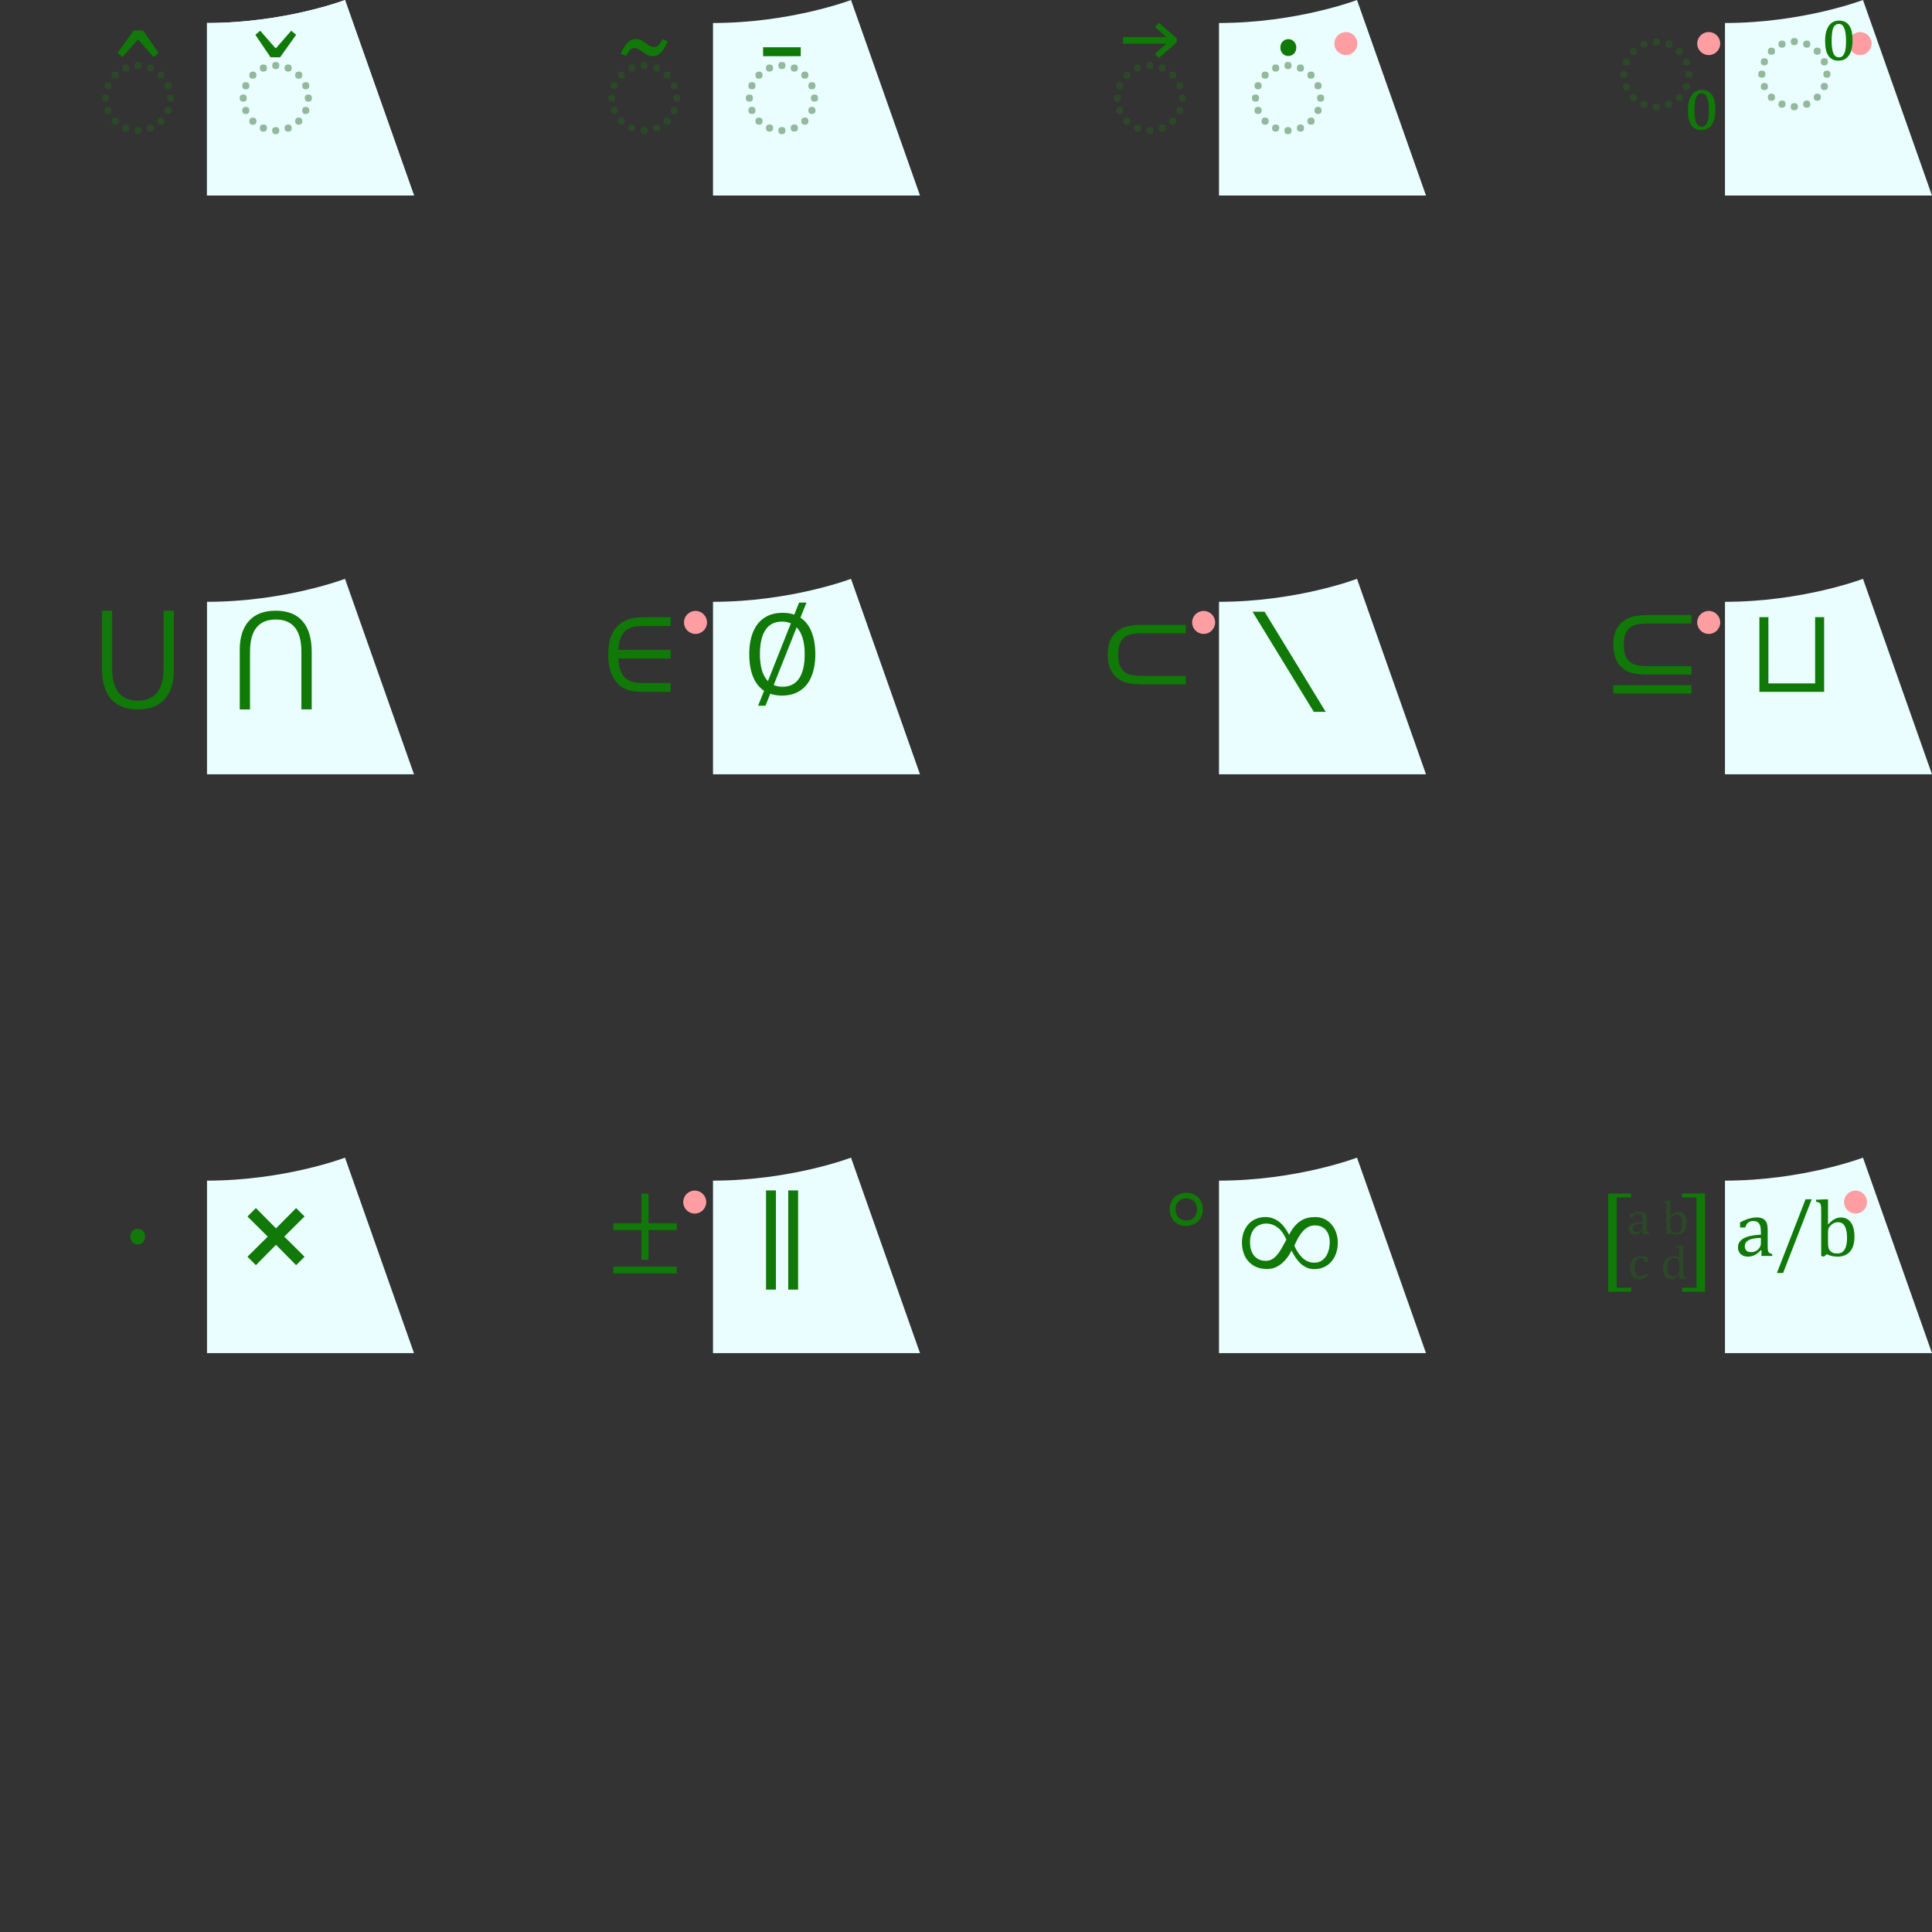 <?xml version="1.0" encoding="UTF-8" standalone="no"?>
<!-- Created with Inkscape (http://www.inkscape.org/) -->

<svg
   width="84mm"
   height="84mm"
   viewBox="0 0 84 84"
   version="1.1"
   id="svg3912"
   inkscape:version="1.2.1 (9c6d41e410, 2022-07-14)"
   sodipodi:docname="OEM_R2_front_face_text_as_paths.svg"
   xmlns:inkscape="http://www.inkscape.org/namespaces/inkscape"
   xmlns:sodipodi="http://sodipodi.sourceforge.net/DTD/sodipodi-0.dtd"
   xmlns:xlink="http://www.w3.org/1999/xlink"
   xmlns="http://www.w3.org/2000/svg"
   xmlns:svg="http://www.w3.org/2000/svg">
  <rect x="0" y="0" width="84" height="84" fill="#333333" stroke="none"/>
  <sodipodi:namedview
     id="namedview3914"
     pagecolor="#ffffff"
     bordercolor="#000000"
     borderopacity="0.25"
     inkscape:showpageshadow="2"
     inkscape:pageopacity="0.0"
     inkscape:pagecheckerboard="0"
     inkscape:deskcolor="#d1d1d1"
     inkscape:document-units="mm"
     showgrid="false"
     inkscape:zoom="2.8284271"
     inkscape:cx="125.51145"
     inkscape:cy="154.67961"
     inkscape:window-width="1923"
     inkscape:window-height="1230"
     inkscape:window-x="47"
     inkscape:window-y="35"
     inkscape:window-maximized="0"
     inkscape:current-layer="layer3"
     showguides="true" />
  <defs
     id="defs3909" />
  <g
     inkscape:label="Keycaps outline"
     inkscape:groupmode="layer"
     id="layer1"
     style="display:none"
     sodipodi:insensitive="true">
    <g
       id="g9334"
       inkscape:tile-cx="9.0003768"
       inkscape:tile-cy="4.25"
       inkscape:tile-w="18"
       inkscape:tile-h="8.5"
       inkscape:tile-x0="0.00037660493"
       inkscape:tile-y0="0">
      <path
         style="fill:none;fill-opacity:1;stroke:#000000;stroke-width:0.1;stroke-linejoin:round;stroke-miterlimit:4;stroke-dasharray:none;stroke-opacity:1"
         d="M 3,0 3.7660493e-4,8.5 H 18 l -3,-8.5 c 0,0 -2.689,1 -6,1 -3.311,0 -6,-1 -6,-1 z"
         id="path5959"
         sodipodi:nodetypes="cccczc"
         inkscape:tile-cx="9.0706699"
         inkscape:tile-cy="4.314586"
         inkscape:tile-w="18.14134"
         inkscape:tile-h="8.614586"
         inkscape:tile-x0="-2.9862664e-09"
         inkscape:tile-y0="3.5889356e-09"
         inkscape:label="path5959" />
      <path
         style="fill:#53975f;fill-opacity:1;stroke:#939393;stroke-width:0.1;stroke-linejoin:round;stroke-miterlimit:4;stroke-dasharray:0.1, 0.1;stroke-dashoffset:0;stroke-opacity:1"
         d="M 0.628,6.747 H 17.363"
         id="path9322" />
      <path
         style="fill:#53975f;fill-opacity:1;stroke:#939393;stroke-width:0.1;stroke-linejoin:round;stroke-miterlimit:4;stroke-dasharray:0.1, 0.1;stroke-dashoffset:0;stroke-opacity:1"
         d="M 6,0.761 V 6.764"
         id="path9324"
         sodipodi:nodetypes="cc" />
      <path
         style="fill:#53975f;fill-opacity:1;stroke:#939393;stroke-width:0.1;stroke-linejoin:round;stroke-miterlimit:4;stroke-dasharray:0.1, 0.1;stroke-dashoffset:0;stroke-opacity:1"
         d="M 12,0.736 V 6.73"
         id="path9326"
         sodipodi:nodetypes="cc" />
    </g>
    <use
       x="0"
       y="0"
       inkscape:tiled-clone-of="#g9334"
       xlink:href="#g9334"
       id="use9418" />
    <use
       x="0"
       y="0"
       inkscape:tiled-clone-of="#g9334"
       xlink:href="#g9334"
       transform="translate(0,25.166)"
       id="use9420" />
    <use
       x="0"
       y="0"
       inkscape:tiled-clone-of="#g9334"
       xlink:href="#g9334"
       transform="translate(0,50.332)"
       id="use9422" />
    <use
       x="0"
       y="0"
       inkscape:tiled-clone-of="#g9334"
       xlink:href="#g9334"
       transform="translate(0,75.498)"
       id="use9424" />
    <use
       x="0"
       y="0"
       inkscape:tiled-clone-of="#g9334"
       xlink:href="#g9334"
       transform="translate(22)"
       id="use9426" />
    <use
       x="0"
       y="0"
       inkscape:tiled-clone-of="#g9334"
       xlink:href="#g9334"
       transform="translate(22,25.166)"
       id="use9428" />
    <use
       x="0"
       y="0"
       inkscape:tiled-clone-of="#g9334"
       xlink:href="#g9334"
       transform="translate(22,50.332)"
       id="use9430" />
    <use
       x="0"
       y="0"
       inkscape:tiled-clone-of="#g9334"
       xlink:href="#g9334"
       transform="translate(22,75.498)"
       id="use9432" />
    <use
       x="0"
       y="0"
       inkscape:tiled-clone-of="#g9334"
       xlink:href="#g9334"
       transform="translate(44)"
       id="use9434" />
    <use
       x="0"
       y="0"
       inkscape:tiled-clone-of="#g9334"
       xlink:href="#g9334"
       transform="translate(44,25.166)"
       id="use9436" />
    <use
       x="0"
       y="0"
       inkscape:tiled-clone-of="#g9334"
       xlink:href="#g9334"
       transform="translate(44,50.332)"
       id="use9438" />
    <use
       x="0"
       y="0"
       inkscape:tiled-clone-of="#g9334"
       xlink:href="#g9334"
       transform="translate(44,75.498)"
       id="use9440" />
    <use
       x="0"
       y="0"
       inkscape:tiled-clone-of="#g9334"
       xlink:href="#g9334"
       transform="translate(66)"
       id="use9442" />
    <use
       x="0"
       y="0"
       inkscape:tiled-clone-of="#g9334"
       xlink:href="#g9334"
       transform="translate(66,25.166)"
       id="use9444" />
    <use
       x="0"
       y="0"
       inkscape:tiled-clone-of="#g9334"
       xlink:href="#g9334"
       transform="translate(66,50.332)"
       id="use9446" />
    <use
       x="0"
       y="0"
       inkscape:tiled-clone-of="#g9334"
       xlink:href="#g9334"
       transform="translate(66,75.498)"
       id="use9448" />
  </g>
  <g
     inkscape:groupmode="layer"
     id="layer4"
     inkscape:label="Undercolor"
     sodipodi:insensitive="true"
     style="display:inline">
    <path
       style="display:inline;fill:#eafeff;fill-opacity:1;stroke:none;stroke-width:0.1;stroke-linejoin:round;stroke-miterlimit:4;stroke-dasharray:none;stroke-opacity:1"
       d="M 9,8.5 18,8.5 l -3,-8.5 C 15,0 12.391,0.998 9,1 9,1.551 9,7.722 9,8.5 Z"
       id="path5959-5"
       sodipodi:nodetypes="ccccc"
       inkscape:tile-cx="9.0706699"
       inkscape:tile-cy="4.314586"
       inkscape:tile-w="18.14134"
       inkscape:tile-h="8.614586"
       inkscape:tile-x0="-2.9862664e-09"
       inkscape:tile-y0="3.5889356e-09"
       inkscape:label="path5959" />
    <use
       x="0"
       y="0"
       inkscape:tiled-clone-of="#path5959-5"
       xlink:href="#path5959-5"
       id="use14357" />
    <use
       x="0"
       y="0"
       inkscape:tiled-clone-of="#path5959-5"
       xlink:href="#path5959-5"
       transform="translate(0,25.166)"
       id="use14359" />
    <use
       x="0"
       y="0"
       inkscape:tiled-clone-of="#path5959-5"
       xlink:href="#path5959-5"
       transform="translate(0,50.332)"
       id="use14361" />
    <use
       x="0"
       y="0"
       inkscape:tiled-clone-of="#path5959-5"
       xlink:href="#path5959-5"
       transform="translate(22)"
       id="use14363" />
    <use
       x="0"
       y="0"
       inkscape:tiled-clone-of="#path5959-5"
       xlink:href="#path5959-5"
       transform="translate(22,25.166)"
       id="use14365" />
    <use
       x="0"
       y="0"
       inkscape:tiled-clone-of="#path5959-5"
       xlink:href="#path5959-5"
       transform="translate(22,50.332)"
       id="use14367" />
    <use
       x="0"
       y="0"
       inkscape:tiled-clone-of="#path5959-5"
       xlink:href="#path5959-5"
       transform="translate(44)"
       id="use14369" />
    <use
       x="0"
       y="0"
       inkscape:tiled-clone-of="#path5959-5"
       xlink:href="#path5959-5"
       transform="translate(44,25.166)"
       id="use14371" />
    <use
       x="0"
       y="0"
       inkscape:tiled-clone-of="#path5959-5"
       xlink:href="#path5959-5"
       transform="translate(44,50.332)"
       id="use14373" />
    <use
       x="0"
       y="0"
       inkscape:tiled-clone-of="#path5959-5"
       xlink:href="#path5959-5"
       transform="translate(65.999)"
       id="use14375" />
    <use
       x="0"
       y="0"
       inkscape:tiled-clone-of="#path5959-5"
       xlink:href="#path5959-5"
       transform="translate(65.999,25.166)"
       id="use14377" />
    <use
       x="0"
       y="0"
       inkscape:tiled-clone-of="#path5959-5"
       xlink:href="#path5959-5"
       transform="translate(65.999,50.332)"
       id="use14379" />
  </g>
  <g
     inkscape:groupmode="layer"
     id="layer5"
     inkscape:label="Multitap indicators">
    <circle
       style="display:inline;fill:#ff9ea2;fill-opacity:1;stroke:none;stroke-width:0.058;stroke-dasharray:none;stroke-opacity:1"
       id="use23567"
       cy="1.894"
       cx="58.516"
       r="0.5" />
    <use
       x="0"
       y="0"
       xlink:href="#use23567"
       id="use15922"
       transform="translate(15.776)" />
    <use
       x="0"
       y="0"
       xlink:href="#use23567"
       id="use15945"
       transform="translate(22.357)" />
    <use
       x="0"
       y="0"
       xlink:href="#use23567"
       id="use16089"
       transform="translate(-28.277,25.168)" />
    <use
       x="0"
       y="0"
       xlink:href="#use16089"
       id="use16100"
       transform="translate(22.093)" />
    <use
       x="0"
       y="0"
       xlink:href="#use23567"
       id="use16102"
       transform="translate(15.776,25.168)" />
    <use
       x="0"
       y="0"
       xlink:href="#use23567"
       id="use16394"
       transform="translate(-28.31,50.37)" />
    <use
       x="0"
       y="0"
       xlink:href="#use23567"
       id="use16396"
       transform="translate(22.159,50.37)" />
  </g>
  <g
     inkscape:groupmode="layer"
     id="layer3"
     inkscape:label="Symbols">
    <g
       aria-label="⋃ "
       id="text9062"
       style="font-size:5.644px;font-family:'Cambria Math';-inkscape-font-specification:'Cambria Math, Normal';fill:#107907;stroke-width:0.1;stroke-linejoin:round">
      <path
         d="m 7.112,26.553 h 0.446 v 2.599 q 0,0.805 -0.4,1.249 -0.4,0.444 -1.166,0.444 -0.766,0 -1.166,-0.452 Q 4.43,29.937 4.43,29.036 V 26.553 H 4.877 v 2.494 q 0,0.722 0.281,1.069 0.284,0.345 0.835,0.345 0.551,0 0.835,-0.345 0.284,-0.347 0.284,-1.069 z"
         id="path531" />
    </g>
    <g
       aria-label="⋂ "
       id="text9068"
       style="font-size:5.644px;font-family:'Cambria Math';-inkscape-font-specification:'Cambria Math, Normal';fill:#107907;stroke-width:0.1;stroke-linejoin:round">
      <path
         d="M 10.87,30.844 H 10.424 v -2.599 q 0,-0.805 0.4,-1.249 0.4,-0.444 1.166,-0.444 0.766,0 1.163,0.455 0.4,0.452 0.4,1.353 v 2.483 H 13.105 v -2.494 q 0,-0.722 -0.284,-1.067 -0.281,-0.347 -0.832,-0.347 -0.551,0 -0.835,0.347 -0.284,0.345 -0.284,1.067 z"
         id="path534" />
    </g>
    <g
       aria-label="∈ "
       id="text9074"
       style="font-size:5.644px;font-family:'Cambria Math';-inkscape-font-specification:'Cambria Math, Normal';fill:#107907;stroke-width:0.1;stroke-linejoin:round">
      <path
         d="M 29.16,28.251 V 28.634 h -2.277 q 0.014,0.256 0.074,0.455 0.061,0.198 0.182,0.339 0.124,0.138 0.317,0.204 0.196,0.066 0.537,0.066 h 1.166 v 0.383 h -1.177 q -0.27,0 -0.469,-0.033 -0.198,-0.033 -0.358,-0.107 -0.16,-0.074 -0.303,-0.223 -0.141,-0.152 -0.229,-0.333 -0.088,-0.182 -0.132,-0.411 -0.044,-0.229 -0.044,-0.496 0,-0.435 0.085,-0.719 0.085,-0.287 0.287,-0.507 0.201,-0.223 0.482,-0.32 0.281,-0.096 0.728,-0.096 h 1.13 v 0.383 h -1.133 q -0.273,0 -0.444,0.03 -0.168,0.03 -0.281,0.099 -0.113,0.066 -0.207,0.19 -0.091,0.124 -0.143,0.306 -0.052,0.179 -0.066,0.408 z"
         id="path537" />
    </g>
    <g
       aria-label="∅ "
       id="text9080"
       style="font-size:5.644px;font-family:'Cambria Math';-inkscape-font-specification:'Cambria Math, Normal';fill:#107907;stroke-width:0.1;stroke-linejoin:round">
      <path
         d="m 35.064,26.199 -0.262,0.656 q 0.317,0.207 0.482,0.615 0.165,0.408 0.165,0.973 0,0.551 -0.165,0.959 -0.163,0.405 -0.491,0.623 -0.325,0.218 -0.794,0.218 -0.281,0 -0.51,-0.08 l -0.207,0.521 h -0.32 l 0.259,-0.65 q -0.314,-0.207 -0.48,-0.612 -0.165,-0.405 -0.165,-0.978 0,-0.551 0.163,-0.956 0.165,-0.408 0.491,-0.626 0.328,-0.218 0.797,-0.218 0.284,0 0.507,0.08 l 0.209,-0.524 z m -1.676,3.415 0.998,-2.514 q -0.179,-0.074 -0.386,-0.074 -0.474,0 -0.717,0.358 -0.243,0.358 -0.243,1.058 0,0.813 0.347,1.171 z m 1.249,-2.34 -0.998,2.511 q 0.171,0.074 0.386,0.074 0.474,0 0.717,-0.358 0.245,-0.361 0.245,-1.058 0,-0.808 -0.35,-1.169 z"
         id="path540" />
    </g>
    <g
       aria-label="⊂ "
       id="text9086"
       style="font-size:5.644px;font-family:'Cambria Math';-inkscape-font-specification:'Cambria Math, Normal';fill:#107907;stroke-width:0.1;stroke-linejoin:round">
      <path
         d="m 51.557,29.386 v 0.367 h -1.907 q -0.292,0 -0.496,-0.03 -0.204,-0.033 -0.35,-0.096 -0.146,-0.066 -0.278,-0.187 -0.13,-0.121 -0.209,-0.265 -0.077,-0.143 -0.116,-0.32 -0.039,-0.176 -0.039,-0.38 0,-0.496 0.176,-0.763 0.176,-0.27 0.471,-0.408 0.298,-0.138 0.879,-0.138 h 1.869 v 0.367 h -1.849 q -0.317,0 -0.496,0.039 -0.179,0.036 -0.306,0.124 -0.124,0.085 -0.207,0.267 -0.083,0.179 -0.083,0.482 0,0.262 0.055,0.438 0.055,0.174 0.176,0.292 0.121,0.116 0.309,0.165 0.19,0.047 0.518,0.047 z"
         id="path543" />
    </g>
    <g
       aria-label="∖ "
       transform="scale(1.179,0.849)"
       id="text9092"
       style="font-size:5.644px;font-family:'Cambria Math';-inkscape-font-specification:'Cambria Math, Normal';fill:#107907;stroke-width:0.085;stroke-linejoin:round">
      <path
         d="m 48.45,36.455 -2.26,-5.129 h 0.444 l 2.254,5.129 z"
         id="path546" />
    </g>
    <g
       aria-label="⊆ "
       id="text9098"
       style="font-size:5.644px;font-family:'Cambria Math';-inkscape-font-specification:'Cambria Math, Normal';fill:#107907;stroke-width:0.1;stroke-linejoin:round">
      <path
         d="m 73.54,28.961 v 0.367 h -1.907 q -0.292,0 -0.496,-0.03 -0.204,-0.033 -0.35,-0.096 -0.146,-0.066 -0.278,-0.187 -0.13,-0.121 -0.209,-0.265 -0.077,-0.143 -0.116,-0.32 -0.039,-0.176 -0.039,-0.38 0,-0.496 0.176,-0.763 0.176,-0.27 0.471,-0.408 0.298,-0.138 0.879,-0.138 h 1.869 v 0.367 h -1.849 q -0.317,0 -0.496,0.039 -0.179,0.036 -0.306,0.124 -0.124,0.085 -0.207,0.267 -0.083,0.179 -0.083,0.482 0,0.262 0.055,0.438 0.055,0.174 0.176,0.292 0.121,0.116 0.309,0.165 0.19,0.047 0.518,0.047 z m -3.395,1.193 v -0.367 h 3.395 v 0.367 z"
         id="path549" />
    </g>
    <g
       aria-label="⊔ "
       id="text9104"
       style="font-size:5.644px;font-family:'Cambria Math';-inkscape-font-specification:'Cambria Math, Normal';fill:#107907;stroke-width:0.1;stroke-linejoin:round">
      <path
         d="m 76.888,29.714 h 2.031 v -2.88 h 0.391 v 3.247 h -2.814 v -3.247 h 0.391 z"
         id="path552" />
    </g>
    <g
       aria-label="⋅ "
       id="text9110"
       style="font-size:5.644px;font-family:'Cambria Math';-inkscape-font-specification:'Cambria Math, Normal';fill:#107907;stroke-width:0.1;stroke-linejoin:round">
      <path
         d="m 5.988,53.43 q 0.141,0 0.229,0.094 0.091,0.094 0.091,0.243 0,0.149 -0.091,0.243 -0.088,0.094 -0.229,0.094 -0.141,0 -0.232,-0.094 -0.088,-0.094 -0.088,-0.243 0,-0.149 0.088,-0.243 0.091,-0.094 0.232,-0.094 z"
         id="path555" />
    </g>
    <g
       aria-label="⨯ "
       id="text9116"
       style="font-size:5.644px;font-family:'Cambria Math';-inkscape-font-specification:'Cambria Math, Normal';fill:#107907;stroke-width:0.1;stroke-linejoin:round">
      <path
         d="m 12.359,53.766 0.882,0.874 -0.367,0.367 -0.874,-0.885 -0.874,0.885 -0.367,-0.367 0.882,-0.874 -0.882,-0.874 0.367,-0.367 0.874,0.882 0.874,-0.882 0.367,0.364 z"
         id="path558" />
    </g>
    <g
       aria-label="± "
       id="text9122"
       style="font-size:4.586px;font-family:'Cambria Math';-inkscape-font-specification:'Cambria Math, Normal';fill:#107907;stroke-width:0.1;stroke-linejoin:round">
      <path
         d="m 26.666,55.367 v -0.298 h 2.759 v 0.298 z m 1.532,-1.885 v 1.29 h -0.311 v -1.29 h -1.22 v -0.298 h 1.22 V 51.894 h 0.311 v 1.29 h 1.225 v 0.298 z"
         id="path561" />
    </g>
    <g
       aria-label="∥ "
       id="text9128"
       style="font-size:5.644px;font-family:'Cambria Math';-inkscape-font-specification:'Cambria Math, Normal';fill:#107907;stroke-width:0.1;stroke-linejoin:round">
      <path
         d="m 33.736,56.07 h -0.43 v -4.313 h 0.43 z m 0.965,0 h -0.43 v -4.313 h 0.43 z"
         id="path564" />
    </g>
    <g
       aria-label="° "
       id="text9134"
       style="font-size:4.939px;font-family:'Cambria Math';-inkscape-font-specification:'Cambria Math, Normal';fill:#107907;stroke-width:0.1;stroke-linejoin:round">
      <path
         d="m 51.561,53.303 q -0.21,0 -0.371,-0.094 -0.159,-0.094 -0.246,-0.258 -0.087,-0.166 -0.087,-0.374 0,-0.205 0.092,-0.369 0.094,-0.166 0.26,-0.256 0.166,-0.092 0.376,-0.092 0.207,0 0.369,0.092 0.164,0.092 0.253,0.256 0.092,0.164 0.092,0.371 0,0.205 -0.096,0.371 -0.094,0.164 -0.263,0.258 -0.169,0.094 -0.379,0.094 z m 0.014,-1.203 q -0.135,0 -0.241,0.063 -0.106,0.06 -0.164,0.169 -0.058,0.109 -0.058,0.248 0,0.14 0.055,0.251 0.058,0.109 0.164,0.171 0.109,0.06 0.244,0.06 0.137,0 0.244,-0.06 0.109,-0.063 0.166,-0.171 0.058,-0.111 0.058,-0.251 0,-0.14 -0.058,-0.248 -0.058,-0.109 -0.166,-0.169 -0.106,-0.063 -0.244,-0.063 z"
         id="path567" />
    </g>
    <g
       aria-label="∞ "
       id="text9140"
       style="font-size:5.644px;font-family:'Cambria Math';-inkscape-font-specification:'Cambria Math, Normal';fill:#107907;stroke-width:0.1;stroke-linejoin:round">
      <path
         d="m 56.153,54.372 q -0.11,0.22 -0.237,0.372 -0.127,0.152 -0.265,0.248 -0.135,0.096 -0.278,0.141 -0.143,0.041 -0.287,0.041 -0.278,0 -0.482,-0.094 -0.204,-0.096 -0.339,-0.254 -0.135,-0.16 -0.201,-0.367 -0.066,-0.207 -0.066,-0.43 0,-0.24 0.072,-0.444 0.072,-0.204 0.204,-0.353 0.132,-0.149 0.32,-0.232 0.19,-0.085 0.427,-0.085 0.176,0 0.325,0.058 0.152,0.055 0.278,0.157 0.127,0.102 0.232,0.245 0.105,0.141 0.193,0.311 0.116,-0.232 0.248,-0.38 0.132,-0.152 0.276,-0.237 0.143,-0.088 0.295,-0.121 0.154,-0.033 0.311,-0.033 0.226,0 0.408,0.088 0.185,0.088 0.311,0.243 0.13,0.152 0.198,0.356 0.069,0.201 0.069,0.427 0,0.245 -0.072,0.455 -0.072,0.209 -0.204,0.364 -0.132,0.154 -0.322,0.243 -0.19,0.088 -0.427,0.088 -0.176,0 -0.322,-0.063 -0.143,-0.066 -0.265,-0.174 -0.119,-0.11 -0.218,-0.256 -0.099,-0.149 -0.182,-0.314 z m 0.124,-0.209 q 0.063,0.141 0.146,0.273 0.083,0.132 0.187,0.237 0.107,0.102 0.24,0.165 0.132,0.061 0.295,0.061 0.157,0 0.281,-0.066 0.124,-0.069 0.209,-0.187 0.088,-0.121 0.132,-0.284 0.047,-0.163 0.047,-0.356 0,-0.152 -0.039,-0.284 -0.039,-0.135 -0.119,-0.232 -0.08,-0.099 -0.204,-0.154 -0.121,-0.058 -0.289,-0.058 -0.149,0 -0.276,0.066 -0.127,0.066 -0.237,0.185 -0.107,0.116 -0.201,0.278 -0.091,0.163 -0.174,0.356 z m -0.347,-0.265 q -0.163,-0.372 -0.389,-0.535 -0.223,-0.165 -0.488,-0.165 -0.138,0 -0.267,0.05 -0.127,0.047 -0.226,0.146 -0.096,0.099 -0.154,0.254 -0.058,0.152 -0.058,0.358 0,0.174 0.041,0.322 0.044,0.149 0.13,0.259 0.088,0.107 0.215,0.171 0.13,0.061 0.303,0.061 0.143,0 0.256,-0.061 0.116,-0.063 0.218,-0.179 0.105,-0.119 0.204,-0.289 0.099,-0.171 0.215,-0.391 z"
         id="path570" />
    </g>
    <g
       aria-label="[  ] "
       id="text9146"
       style="font-size:4.586px;font-family:'Cambria Math';-inkscape-font-specification:'Cambria Math, Normal';fill:#107907;stroke-width:0.1;stroke-linejoin:round">
      <path
         d="m 70.92,56.162 h -0.999 v -4.27 h 0.999 v 0.172 h -0.627 v 3.926 h 0.627 z"
         id="path573" />
      <path
         d="m 73.133,55.99 h 0.627 v -3.926 h -0.627 v -0.172 h 0.999 v 4.27 h -0.999 z"
         id="path575" />
    </g>
    <g
       aria-label="a/b "
       id="text9152"
       style="font-size:3.528px;font-family:'Cambria Math';-inkscape-font-specification:'Cambria Math, Normal';fill:#107907;stroke-width:0.1;stroke-linejoin:round">
      <path
         d="m 76.589,54.362 -0.026,-0.007 q -0.15,0.153 -0.282,0.217 -0.131,0.064 -0.279,0.064 -0.131,0 -0.231,-0.05 -0.1,-0.052 -0.153,-0.143 -0.053,-0.093 -0.053,-0.214 0,-0.251 0.248,-0.388 0.25,-0.138 0.748,-0.16 v -0.112 q 0,-0.179 -0.034,-0.282 -0.034,-0.103 -0.109,-0.152 -0.074,-0.048 -0.198,-0.048 -0.134,0 -0.217,0.071 -0.081,0.071 -0.122,0.212 h -0.226 v -0.224 q 0.165,-0.086 0.276,-0.126 0.11,-0.041 0.22,-0.064 0.11,-0.024 0.224,-0.024 0.171,0 0.274,0.055 0.103,0.053 0.155,0.165 0.052,0.112 0.052,0.338 v 0.599 q 0,0.127 0.002,0.181 0.002,0.052 0.01,0.096 0.009,0.045 0.026,0.072 0.017,0.026 0.05,0.045 0.034,0.019 0.11,0.04 v 0.084 h -0.472 z m -0.029,-0.539 q -0.35,0.003 -0.524,0.093 -0.174,0.09 -0.174,0.27 0,0.098 0.04,0.155 0.04,0.057 0.1,0.079 0.06,0.021 0.143,0.021 0.117,0 0.212,-0.057 0.096,-0.057 0.15,-0.145 0.053,-0.088 0.053,-0.174 z"
         id="path578" />
      <path
         d="m 78.77,52.143 -1.244,3.206 h -0.27 l 1.247,-3.206 z"
         id="path580" />
      <path
         d="m 79.479,53.232 0.007,0.002 q 0.121,-0.126 0.2,-0.183 0.081,-0.057 0.165,-0.086 0.086,-0.031 0.188,-0.031 0.184,0 0.315,0.095 0.133,0.093 0.203,0.281 0.072,0.188 0.072,0.46 0,0.281 -0.086,0.475 -0.084,0.193 -0.251,0.293 -0.165,0.098 -0.393,0.098 -0.127,0 -0.241,-0.024 -0.112,-0.022 -0.236,-0.081 L 79.302,54.636 79.183,54.608 v -1.872 q 0,-0.165 -0.003,-0.231 -0.002,-0.065 -0.014,-0.11 -0.01,-0.047 -0.031,-0.072 -0.019,-0.026 -0.053,-0.041 -0.033,-0.015 -0.121,-0.031 v -0.09 l 0.417,-0.017 h 0.102 z m 0,0.756 q 0,0.133 0.012,0.212 0.012,0.078 0.04,0.129 0.029,0.052 0.083,0.095 0.055,0.043 0.122,0.06 0.067,0.015 0.15,0.015 0.207,0 0.314,-0.169 0.107,-0.169 0.107,-0.506 0,-0.341 -0.098,-0.512 -0.096,-0.172 -0.293,-0.172 -0.098,0 -0.167,0.031 -0.069,0.029 -0.138,0.093 -0.067,0.064 -0.1,0.126 -0.031,0.062 -0.031,0.141 z"
         id="path582" />
    </g>
    <g
       id="text9624"
       style="font-size:6.35px;font-family:'Cambria Math';-inkscape-font-specification:'Cambria Math, Normal';fill:#107907;stroke-width:0.1;stroke-linejoin:round" />
    <g
       id="g9990"
       transform="translate(0.959,-8.466)">
      <g
         id="g9491"
         transform="translate(-1.018,6.085)">
        <g
           aria-label=" ⃗ "
           id="text9038"
           style="font-size:6.35px;font-family:'Cambria Math';-inkscape-font-specification:'Cambria Math, Normal';fill:#107907;stroke-width:0.1;stroke-linejoin:round">
          <path
             d="M 51.221,4.225 50.442,4.898 50.278,4.712 50.774,4.281 h -1.891 v -0.291 h 1.891 L 50.278,3.558 50.442,3.372 51.221,4.045 Z"
             id="path586" />
        </g>
      </g>
      <g
         aria-label="◌"
         id="text9484-1-6"
         style="font-size:6.35px;font-family:Candara;-inkscape-font-specification:'Candara, Normal';fill:#23631c;fill-opacity:0.439;stroke-width:0.1;stroke-linejoin:round">
        <path
           d="m 50.185,11.732 q 0,0.155 -0.149,0.155 -0.161,0 -0.161,-0.155 0,-0.155 0.161,-0.155 0.149,0 0.149,0.155 z m -0.459,-0.304 q 0,0.152 -0.149,0.152 -0.161,0 -0.161,-0.152 0,-0.158 0.161,-0.158 0.149,0 0.149,0.158 z m 0.766,0.763 q 0,0.158 -0.158,0.158 -0.152,0 -0.152,-0.158 0,-0.152 0.158,-0.152 0.152,0 0.152,0.152 z m 0.112,0.54 q 0,0.155 -0.149,0.155 -0.161,0 -0.161,-0.155 0,-0.155 0.161,-0.155 0.149,0 0.149,0.155 z m -1.417,-1.417 q 0,0.158 -0.155,0.158 -0.155,0 -0.155,-0.158 0,-0.152 0.155,-0.152 0.155,0 0.155,0.152 z m -0.536,0.115 q 0,0.152 -0.158,0.152 -0.152,0 -0.152,-0.152 0,-0.158 0.152,-0.158 0.158,0 0.158,0.158 z m 1.842,1.842 q 0,0.152 -0.158,0.152 -0.152,0 -0.152,-0.152 0,-0.158 0.152,-0.158 0.158,0 0.158,0.158 z m -2.301,-1.538 q 0,0.155 -0.155,0.155 -0.155,0 -0.155,-0.146 0,-0.164 0.155,-0.164 0.155,0 0.155,0.155 z m 1.994,2.003 q 0,0.152 -0.149,0.152 -0.161,0 -0.161,-0.152 0,-0.158 0.161,-0.158 0.149,0 0.149,0.158 z m -0.459,0.304 q 0,0.149 -0.149,0.149 -0.161,0 -0.161,-0.149 0,-0.161 0.161,-0.161 0.149,0 0.149,0.161 z m -1.842,-1.848 q 0,0.158 -0.149,0.158 -0.161,0 -0.161,-0.158 0,-0.152 0.155,-0.152 0.155,0 0.155,0.152 z m -0.112,0.54 q 0,0.155 -0.149,0.155 -0.161,0 -0.161,-0.155 0,-0.155 0.161,-0.155 0.149,0 0.149,0.155 z m 1.414,1.411 q 0,0.158 -0.155,0.158 -0.155,0 -0.155,-0.158 0,-0.152 0.155,-0.152 0.155,0 0.155,0.152 z m -1.302,-0.871 q 0,0.152 -0.155,0.152 -0.155,0 -0.155,-0.152 0,-0.158 0.155,-0.158 0.155,0 0.155,0.158 z m 0.766,0.757 q 0,0.161 -0.158,0.161 -0.152,0 -0.152,-0.149 0,-0.161 0.152,-0.161 0.158,0 0.158,0.149 z m -0.459,-0.291 q 0,0.152 -0.155,0.152 -0.155,0 -0.155,-0.152 0,-0.158 0.155,-0.158 0.155,0 0.155,0.158 z"
           id="path589" />
      </g>
    </g>
    <g
       id="text9761"
       style="font-size:6.35px;font-family:'Cambria Math';-inkscape-font-specification:'Cambria Math, Normal';fill:#107907;stroke-width:0.1;stroke-linejoin:round" />
    <g
       id="text9765"
       style="font-size:6.35px;font-family:'Cambria Math';-inkscape-font-specification:'Cambria Math, Normal';fill:#107907;stroke-width:0.1;stroke-linejoin:round" />
    <g
       id="text9769"
       style="font-size:6.35px;font-family:'Cambria Math';-inkscape-font-specification:'Cambria Math, Normal';fill:#107907;stroke-width:0.1;stroke-linejoin:round" />
    <g
       id="g9803"
       transform="translate(-0.187,-7.671)">
      <g
         aria-label="◌"
         id="text9484-1"
         style="font-size:6.35px;font-family:Candara;-inkscape-font-specification:'Candara, Normal';fill:#23631c;fill-opacity:0.439;stroke-width:0.1;stroke-linejoin:round">
        <path
           d="m 7.342,10.937 q 0,0.155 -0.149,0.155 -0.161,0 -0.161,-0.155 0,-0.155 0.161,-0.155 0.149,0 0.149,0.155 z M 6.883,10.633 q 0,0.152 -0.149,0.152 -0.161,0 -0.161,-0.152 0,-0.158 0.161,-0.158 0.149,0 0.149,0.158 z m 0.766,0.763 q 0,0.158 -0.158,0.158 -0.152,0 -0.152,-0.158 0,-0.152 0.158,-0.152 0.152,0 0.152,0.152 z m 0.112,0.54 q 0,0.155 -0.149,0.155 -0.161,0 -0.161,-0.155 0,-0.155 0.161,-0.155 0.149,0 0.149,0.155 z M 6.343,10.518 q 0,0.158 -0.155,0.158 -0.155,0 -0.155,-0.158 0,-0.152 0.155,-0.152 0.155,0 0.155,0.152 z m -0.536,0.115 q 0,0.152 -0.158,0.152 -0.152,0 -0.152,-0.152 0,-0.158 0.152,-0.158 0.158,0 0.158,0.158 z m 1.842,1.842 q 0,0.152 -0.158,0.152 -0.152,0 -0.152,-0.152 0,-0.158 0.152,-0.158 0.158,0 0.158,0.158 z M 5.348,10.937 q 0,0.155 -0.155,0.155 -0.155,0 -0.155,-0.146 0,-0.164 0.155,-0.164 0.155,0 0.155,0.155 z m 1.994,2.003 q 0,0.152 -0.149,0.152 -0.161,0 -0.161,-0.152 0,-0.158 0.161,-0.158 0.149,0 0.149,0.158 z m -0.459,0.304 q 0,0.149 -0.149,0.149 -0.161,0 -0.161,-0.149 0,-0.161 0.161,-0.161 0.149,0 0.149,0.161 z m -1.842,-1.848 q 0,0.158 -0.149,0.158 -0.161,0 -0.161,-0.158 0,-0.152 0.155,-0.152 0.155,0 0.155,0.152 z m -0.112,0.54 q 0,0.155 -0.149,0.155 -0.161,0 -0.161,-0.155 0,-0.155 0.161,-0.155 0.149,0 0.149,0.155 z m 1.414,1.411 q 0,0.158 -0.155,0.158 -0.155,0 -0.155,-0.158 0,-0.152 0.155,-0.152 0.155,0 0.155,0.152 z m -1.302,-0.871 q 0,0.152 -0.155,0.152 -0.155,0 -0.155,-0.152 0,-0.158 0.155,-0.158 0.155,0 0.155,0.158 z m 0.766,0.757 q 0,0.161 -0.158,0.161 -0.152,0 -0.152,-0.149 0,-0.161 0.152,-0.161 0.158,0 0.158,0.149 z M 5.348,12.94 q 0,0.152 -0.155,0.152 -0.155,0 -0.155,-0.152 0,-0.158 0.155,-0.158 0.155,0 0.155,0.158 z"
           id="path595" />
      </g>
      <g
         aria-label=" ̂"
         id="text9773"
         style="font-size:6.35px;font-family:'Cambria Math';-inkscape-font-specification:'Cambria Math, Normal';fill:#107907;stroke-width:0.1;stroke-linejoin:round">
        <path
           d="M 6.412,8.998 7.078,9.975 6.861,10.152 6.204,9.398 H 6.17 L 5.512,10.152 5.302,9.975 5.996,8.998 Z"
           id="path598" />
      </g>
    </g>
    <g
       id="g9809"
       transform="translate(-1.403,-7.156)">
      <g
         aria-label="◌"
         id="text9484-1-9"
         style="font-size:6.35px;font-family:Candara;-inkscape-font-specification:'Candara, Normal';fill:#23631c;fill-opacity:0.439;stroke-width:0.1;stroke-linejoin:round">
        <path
           d="m 14.545,10.422 q 0,0.155 -0.149,0.155 -0.161,0 -0.161,-0.155 0,-0.155 0.161,-0.155 0.149,0 0.149,0.155 z m -0.459,-0.304 q 0,0.152 -0.149,0.152 -0.161,0 -0.161,-0.152 0,-0.158 0.161,-0.158 0.149,0 0.149,0.158 z m 0.766,0.763 q 0,0.158 -0.158,0.158 -0.152,0 -0.152,-0.158 0,-0.152 0.158,-0.152 0.152,0 0.152,0.152 z m 0.112,0.54 q 0,0.155 -0.149,0.155 -0.161,0 -0.161,-0.155 0,-0.155 0.161,-0.155 0.149,0 0.149,0.155 z m -1.417,-1.417 q 0,0.158 -0.155,0.158 -0.155,0 -0.155,-0.158 0,-0.152 0.155,-0.152 0.155,0 0.155,0.152 z m -0.536,0.115 q 0,0.152 -0.158,0.152 -0.152,0 -0.152,-0.152 0,-0.158 0.152,-0.158 0.158,0 0.158,0.158 z m 1.842,1.842 q 0,0.152 -0.158,0.152 -0.152,0 -0.152,-0.152 0,-0.158 0.152,-0.158 0.158,0 0.158,0.158 z m -2.301,-1.538 q 0,0.155 -0.155,0.155 -0.155,0 -0.155,-0.146 0,-0.164 0.155,-0.164 0.155,0 0.155,0.155 z m 1.994,2.003 q 0,0.152 -0.149,0.152 -0.161,0 -0.161,-0.152 0,-0.158 0.161,-0.158 0.149,0 0.149,0.158 z m -0.459,0.304 q 0,0.149 -0.149,0.149 -0.161,0 -0.161,-0.149 0,-0.161 0.161,-0.161 0.149,0 0.149,0.161 z m -1.842,-1.848 q 0,0.158 -0.149,0.158 -0.161,0 -0.161,-0.158 0,-0.152 0.155,-0.152 0.155,0 0.155,0.152 z m -0.112,0.54 q 0,0.155 -0.149,0.155 -0.161,0 -0.161,-0.155 0,-0.155 0.161,-0.155 0.149,0 0.149,0.155 z m 1.414,1.411 q 0,0.158 -0.155,0.158 -0.155,0 -0.155,-0.158 0,-0.152 0.155,-0.152 0.155,0 0.155,0.152 z m -1.302,-0.871 q 0,0.152 -0.155,0.152 -0.155,0 -0.155,-0.152 0,-0.158 0.155,-0.158 0.155,0 0.155,0.158 z m 0.766,0.757 q 0,0.161 -0.158,0.161 -0.152,0 -0.152,-0.149 0,-0.161 0.152,-0.161 0.158,0 0.158,0.149 z m -0.459,-0.291 q 0,0.152 -0.155,0.152 -0.155,0 -0.155,-0.152 0,-0.158 0.155,-0.158 0.155,0 0.155,0.158 z"
           id="path601" />
      </g>
      <g
         aria-label=" ̌"
         id="text9777"
         style="font-size:6.35px;font-family:'Cambria Math';-inkscape-font-specification:'Cambria Math, Normal';fill:#107907;stroke-width:0.1;stroke-linejoin:round">
        <path
           d="m 13.166,9.646 -0.66,-0.977 0.211,-0.177 0.657,0.753 h 0.034 l 0.657,-0.753 0.214,0.177 -0.698,0.977 z"
           id="path604" />
      </g>
    </g>
    <g
       id="g9815"
       transform="translate(1.146,-8.466)">
      <g
         aria-label="◌"
         id="text9484-1-1"
         style="font-size:6.35px;font-family:Candara;-inkscape-font-specification:'Candara, Normal';fill:#23631c;fill-opacity:0.439;stroke-width:0.1;stroke-linejoin:round">
        <path
           d="m 28.015,11.732 q 0,0.155 -0.149,0.155 -0.161,0 -0.161,-0.155 0,-0.155 0.161,-0.155 0.149,0 0.149,0.155 z m -0.459,-0.304 q 0,0.152 -0.149,0.152 -0.161,0 -0.161,-0.152 0,-0.158 0.161,-0.158 0.149,0 0.149,0.158 z m 0.766,0.763 q 0,0.158 -0.158,0.158 -0.152,0 -0.152,-0.158 0,-0.152 0.158,-0.152 0.152,0 0.152,0.152 z m 0.112,0.54 q 0,0.155 -0.149,0.155 -0.161,0 -0.161,-0.155 0,-0.155 0.161,-0.155 0.149,0 0.149,0.155 z M 27.017,11.313 q 0,0.158 -0.155,0.158 -0.155,0 -0.155,-0.158 0,-0.152 0.155,-0.152 0.155,0 0.155,0.152 z m -0.536,0.115 q 0,0.152 -0.158,0.152 -0.152,0 -0.152,-0.152 0,-0.158 0.152,-0.158 0.158,0 0.158,0.158 z m 1.842,1.842 q 0,0.152 -0.158,0.152 -0.152,0 -0.152,-0.152 0,-0.158 0.152,-0.158 0.158,0 0.158,0.158 z m -2.301,-1.538 q 0,0.155 -0.155,0.155 -0.155,0 -0.155,-0.146 0,-0.164 0.155,-0.164 0.155,0 0.155,0.155 z m 1.994,2.003 q 0,0.152 -0.149,0.152 -0.161,0 -0.161,-0.152 0,-0.158 0.161,-0.158 0.149,0 0.149,0.158 z m -0.459,0.304 q 0,0.149 -0.149,0.149 -0.161,0 -0.161,-0.149 0,-0.161 0.161,-0.161 0.149,0 0.149,0.161 z m -1.842,-1.848 q 0,0.158 -0.149,0.158 -0.161,0 -0.161,-0.158 0,-0.152 0.155,-0.152 0.155,0 0.155,0.152 z m -0.112,0.54 q 0,0.155 -0.149,0.155 -0.161,0 -0.161,-0.155 0,-0.155 0.161,-0.155 0.149,0 0.149,0.155 z m 1.414,1.411 q 0,0.158 -0.155,0.158 -0.155,0 -0.155,-0.158 0,-0.152 0.155,-0.152 0.155,0 0.155,0.152 z M 25.714,13.27 q 0,0.152 -0.155,0.152 -0.155,0 -0.155,-0.152 0,-0.158 0.155,-0.158 0.155,0 0.155,0.158 z m 0.766,0.757 q 0,0.161 -0.158,0.161 -0.152,0 -0.152,-0.149 0,-0.161 0.152,-0.161 0.158,0 0.158,0.149 z m -0.459,-0.291 q 0,0.152 -0.155,0.152 -0.155,0 -0.155,-0.152 0,-0.158 0.155,-0.158 0.155,0 0.155,0.158 z"
           id="path607" />
      </g>
      <g
         aria-label=" ̃"
         id="text9781"
         style="font-size:6.35px;font-family:'Cambria Math';-inkscape-font-specification:'Cambria Math, Normal';fill:#107907;stroke-width:0.1;stroke-linejoin:round">
        <path
           d="m 27.648,10.165 0.242,0.105 q -0.118,0.254 -0.223,0.394 -0.109,0.136 -0.205,0.189 -0.099,0.05 -0.223,0.05 -0.084,0 -0.146,-0.015 -0.062,-0.019 -0.121,-0.05 -0.062,-0.034 -0.189,-0.121 -0.084,-0.056 -0.13,-0.087 -0.05,-0.031 -0.102,-0.05 -0.053,-0.022 -0.112,-0.022 -0.081,0 -0.133,0.031 -0.056,0.031 -0.112,0.109 -0.056,0.078 -0.115,0.205 l -0.242,-0.105 q 0.149,-0.298 0.242,-0.412 0.093,-0.118 0.192,-0.167 0.096,-0.053 0.233,-0.053 0.074,0 0.136,0.019 0.059,0.015 0.112,0.043 0.05,0.028 0.174,0.112 0.09,0.062 0.143,0.096 0.053,0.034 0.109,0.056 0.056,0.019 0.127,0.019 0.099,0 0.177,-0.074 0.078,-0.078 0.167,-0.27 z"
           id="path610" />
      </g>
    </g>
    <g
       id="g9996"
       transform="translate(-1.473,-8.466)">
      <g
         aria-label="◌"
         id="text9484-1-3"
         style="font-size:6.35px;font-family:Candara;-inkscape-font-specification:'Candara, Normal';fill:#23631c;fill-opacity:0.439;stroke-width:0.1;stroke-linejoin:round">
        <path
           d="m 36.621,11.732 q 0,0.155 -0.149,0.155 -0.161,0 -0.161,-0.155 0,-0.155 0.161,-0.155 0.149,0 0.149,0.155 z m -0.459,-0.304 q 0,0.152 -0.149,0.152 -0.161,0 -0.161,-0.152 0,-0.158 0.161,-0.158 0.149,0 0.149,0.158 z m 0.766,0.763 q 0,0.158 -0.158,0.158 -0.152,0 -0.152,-0.158 0,-0.152 0.158,-0.152 0.152,0 0.152,0.152 z m 0.112,0.54 q 0,0.155 -0.149,0.155 -0.161,0 -0.161,-0.155 0,-0.155 0.161,-0.155 0.149,0 0.149,0.155 z M 35.623,11.313 q 0,0.158 -0.155,0.158 -0.155,0 -0.155,-0.158 0,-0.152 0.155,-0.152 0.155,0 0.155,0.152 z m -0.536,0.115 q 0,0.152 -0.158,0.152 -0.152,0 -0.152,-0.152 0,-0.158 0.152,-0.158 0.158,0 0.158,0.158 z m 1.842,1.842 q 0,0.152 -0.158,0.152 -0.152,0 -0.152,-0.152 0,-0.158 0.152,-0.158 0.158,0 0.158,0.158 z m -2.301,-1.538 q 0,0.155 -0.155,0.155 -0.155,0 -0.155,-0.146 0,-0.164 0.155,-0.164 0.155,0 0.155,0.155 z m 1.994,2.003 q 0,0.152 -0.149,0.152 -0.161,0 -0.161,-0.152 0,-0.158 0.161,-0.158 0.149,0 0.149,0.158 z m -0.459,0.304 q 0,0.149 -0.149,0.149 -0.161,0 -0.161,-0.149 0,-0.161 0.161,-0.161 0.149,0 0.149,0.161 z m -1.842,-1.848 q 0,0.158 -0.149,0.158 -0.161,0 -0.161,-0.158 0,-0.152 0.155,-0.152 0.155,0 0.155,0.152 z m -0.112,0.54 q 0,0.155 -0.149,0.155 -0.161,0 -0.161,-0.155 0,-0.155 0.161,-0.155 0.149,0 0.149,0.155 z m 1.414,1.411 q 0,0.158 -0.155,0.158 -0.155,0 -0.155,-0.158 0,-0.152 0.155,-0.152 0.155,0 0.155,0.152 z M 34.321,13.27 q 0,0.152 -0.155,0.152 -0.155,0 -0.155,-0.152 0,-0.158 0.155,-0.158 0.155,0 0.155,0.158 z m 0.766,0.757 q 0,0.161 -0.158,0.161 -0.152,0 -0.152,-0.149 0,-0.161 0.152,-0.161 0.158,0 0.158,0.149 z m -0.459,-0.291 q 0,0.152 -0.155,0.152 -0.155,0 -0.155,-0.152 0,-0.158 0.155,-0.158 0.155,0 0.155,0.158 z"
           id="path613" />
      </g>
      <g
         aria-label=" ̄"
         id="text9785"
         style="font-size:6.35px;font-family:'Cambria Math';-inkscape-font-specification:'Cambria Math, Normal';fill:#107907;stroke-width:0.1;stroke-linejoin:round">
        <path
           d="m 36.288,10.909 h -1.637 v -0.388 h 1.637 z"
           id="path616" />
      </g>
    </g>
    <g
       id="g9982"
       transform="translate(-0.468,-8.466)">
      <g
         aria-label="◌"
         id="text9484-1-32"
         style="font-size:6.35px;font-family:Candara;-inkscape-font-specification:'Candara, Normal';fill:#23631c;fill-opacity:0.439;stroke-width:0.1;stroke-linejoin:round">
        <path
           d="m 57.622,11.732 q 0,0.155 -0.149,0.155 -0.161,0 -0.161,-0.155 0,-0.155 0.161,-0.155 0.149,0 0.149,0.155 z m -0.459,-0.304 q 0,0.152 -0.149,0.152 -0.161,0 -0.161,-0.152 0,-0.158 0.161,-0.158 0.149,0 0.149,0.158 z m 0.766,0.763 q 0,0.158 -0.158,0.158 -0.152,0 -0.152,-0.158 0,-0.152 0.158,-0.152 0.152,0 0.152,0.152 z m 0.112,0.54 q 0,0.155 -0.149,0.155 -0.161,0 -0.161,-0.155 0,-0.155 0.161,-0.155 0.149,0 0.149,0.155 z M 56.623,11.313 q 0,0.158 -0.155,0.158 -0.155,0 -0.155,-0.158 0,-0.152 0.155,-0.152 0.155,0 0.155,0.152 z m -0.536,0.115 q 0,0.152 -0.158,0.152 -0.152,0 -0.152,-0.152 0,-0.158 0.152,-0.158 0.158,0 0.158,0.158 z m 1.842,1.842 q 0,0.152 -0.158,0.152 -0.152,0 -0.152,-0.152 0,-0.158 0.152,-0.158 0.158,0 0.158,0.158 z m -2.301,-1.538 q 0,0.155 -0.155,0.155 -0.155,0 -0.155,-0.146 0,-0.164 0.155,-0.164 0.155,0 0.155,0.155 z m 1.994,2.003 q 0,0.152 -0.149,0.152 -0.161,0 -0.161,-0.152 0,-0.158 0.161,-0.158 0.149,0 0.149,0.158 z m -0.459,0.304 q 0,0.149 -0.149,0.149 -0.161,0 -0.161,-0.149 0,-0.161 0.161,-0.161 0.149,0 0.149,0.161 z m -1.842,-1.848 q 0,0.158 -0.149,0.158 -0.161,0 -0.161,-0.158 0,-0.152 0.155,-0.152 0.155,0 0.155,0.152 z m -0.112,0.54 q 0,0.155 -0.149,0.155 -0.161,0 -0.161,-0.155 0,-0.155 0.161,-0.155 0.149,0 0.149,0.155 z m 1.414,1.411 q 0,0.158 -0.155,0.158 -0.155,0 -0.155,-0.158 0,-0.152 0.155,-0.152 0.155,0 0.155,0.152 z M 55.321,13.27 q 0,0.152 -0.155,0.152 -0.155,0 -0.155,-0.152 0,-0.158 0.155,-0.158 0.155,0 0.155,0.158 z m 0.766,0.757 q 0,0.161 -0.158,0.161 -0.152,0 -0.152,-0.149 0,-0.161 0.152,-0.161 0.158,0 0.158,0.149 z m -0.459,-0.291 q 0,0.152 -0.155,0.152 -0.155,0 -0.155,-0.152 0,-0.158 0.155,-0.158 0.155,0 0.155,0.158 z"
           id="path619" />
      </g>
      <g
         aria-label=" ̇"
         id="text9789"
         style="font-size:6.35px;font-family:'Cambria Math';-inkscape-font-specification:'Cambria Math, Normal';fill:#107907;stroke-width:0.1;stroke-linejoin:round">
        <path
           d="m 56.484,10.899 q -0.149,0 -0.248,-0.102 -0.099,-0.105 -0.099,-0.264 0,-0.158 0.099,-0.26 0.099,-0.105 0.248,-0.105 0.146,0 0.245,0.105 0.099,0.102 0.099,0.26 0,0.158 -0.099,0.264 -0.099,0.102 -0.245,0.102 z"
           id="path622" />
      </g>
    </g>
    <g
       id="g9970"
       transform="translate(0.722,-9.494)">
      <g
         aria-label="◌"
         id="text9484-1-2"
         style="font-size:6.35px;font-family:Candara;-inkscape-font-specification:'Candara, Normal';fill:#23631c;fill-opacity:0.439;stroke-width:0.1;stroke-linejoin:round">
        <path
           d="m 72.449,11.732 q 0,0.155 -0.149,0.155 -0.161,0 -0.161,-0.155 0,-0.155 0.161,-0.155 0.149,0 0.149,0.155 z m -0.459,-0.304 q 0,0.152 -0.149,0.152 -0.161,0 -0.161,-0.152 0,-0.158 0.161,-0.158 0.149,0 0.149,0.158 z m 0.766,0.763 q 0,0.158 -0.158,0.158 -0.152,0 -0.152,-0.158 0,-0.152 0.158,-0.152 0.152,0 0.152,0.152 z m 0.112,0.54 q 0,0.155 -0.149,0.155 -0.161,0 -0.161,-0.155 0,-0.155 0.161,-0.155 0.149,0 0.149,0.155 z M 71.45,11.313 q 0,0.158 -0.155,0.158 -0.155,0 -0.155,-0.158 0,-0.152 0.155,-0.152 0.155,0 0.155,0.152 z m -0.536,0.115 q 0,0.152 -0.158,0.152 -0.152,0 -0.152,-0.152 0,-0.158 0.152,-0.158 0.158,0 0.158,0.158 z m 1.842,1.842 q 0,0.152 -0.158,0.152 -0.152,0 -0.152,-0.152 0,-0.158 0.152,-0.158 0.158,0 0.158,0.158 z m -2.301,-1.538 q 0,0.155 -0.155,0.155 -0.155,0 -0.155,-0.146 0,-0.164 0.155,-0.164 0.155,0 0.155,0.155 z m 1.994,2.003 q 0,0.152 -0.149,0.152 -0.161,0 -0.161,-0.152 0,-0.158 0.161,-0.158 0.149,0 0.149,0.158 z m -0.459,0.304 q 0,0.149 -0.149,0.149 -0.161,0 -0.161,-0.149 0,-0.161 0.161,-0.161 0.149,0 0.149,0.161 z m -1.842,-1.848 q 0,0.158 -0.149,0.158 -0.161,0 -0.161,-0.158 0,-0.152 0.155,-0.152 0.155,0 0.155,0.152 z m -0.112,0.54 q 0,0.155 -0.149,0.155 -0.161,0 -0.161,-0.155 0,-0.155 0.161,-0.155 0.149,0 0.149,0.155 z m 1.414,1.411 q 0,0.158 -0.155,0.158 -0.155,0 -0.155,-0.158 0,-0.152 0.155,-0.152 0.155,0 0.155,0.152 z M 70.148,13.27 q 0,0.152 -0.155,0.152 -0.155,0 -0.155,-0.152 0,-0.158 0.155,-0.158 0.155,0 0.155,0.158 z m 0.766,0.757 q 0,0.161 -0.158,0.161 -0.152,0 -0.152,-0.149 0,-0.161 0.152,-0.161 0.158,0 0.158,0.149 z m -0.459,-0.291 q 0,0.152 -0.155,0.152 -0.155,0 -0.155,-0.152 0,-0.158 0.155,-0.158 0.155,0 0.155,0.158 z"
           id="path625" />
      </g>
      <g
         aria-label=" ₀"
         transform="scale(0.973,1.027)"
         id="text9793"
         style="font-size:4.022px;font-family:'Cambria Math';-inkscape-font-specification:'Cambria Math, Normal';fill:#107907;stroke-width:0.063;stroke-linejoin:round">
        <path
           d="m 75.28,14.75 q -0.3,0 -0.45,-0.208 -0.147,-0.208 -0.147,-0.627 0,-0.291 0.079,-0.483 0.081,-0.194 0.218,-0.287 0.139,-0.092 0.322,-0.092 0.171,0 0.287,0.061 0.116,0.061 0.187,0.171 0.073,0.108 0.102,0.261 0.031,0.151 0.031,0.334 0,0.43 -0.163,0.65 -0.161,0.22 -0.465,0.22 z m -0.306,-0.868 q 0,0.381 0.079,0.554 0.079,0.173 0.249,0.173 0.161,0 0.238,-0.161 0.079,-0.161 0.079,-0.515 0,-0.377 -0.079,-0.558 -0.077,-0.181 -0.24,-0.181 -0.124,0 -0.196,0.082 -0.071,0.082 -0.1,0.234 -0.029,0.149 -0.029,0.371 z"
           id="path628" />
      </g>
    </g>
    <g
       id="g9976"
       transform="translate(-0.531,-9.506)">
      <g
         aria-label="◌"
         id="text9484-1-5"
         style="font-size:6.35px;font-family:Candara;-inkscape-font-specification:'Candara, Normal';fill:#23631c;fill-opacity:0.439;stroke-width:0.1;stroke-linejoin:round">
        <path
           d="m 79.698,11.732 q 0,0.155 -0.149,0.155 -0.161,0 -0.161,-0.155 0,-0.155 0.161,-0.155 0.149,0 0.149,0.155 z m -0.459,-0.304 q 0,0.152 -0.149,0.152 -0.161,0 -0.161,-0.152 0,-0.158 0.161,-0.158 0.149,0 0.149,0.158 z m 0.766,0.763 q 0,0.158 -0.158,0.158 -0.152,0 -0.152,-0.158 0,-0.152 0.158,-0.152 0.152,0 0.152,0.152 z m 0.112,0.54 q 0,0.155 -0.149,0.155 -0.161,0 -0.161,-0.155 0,-0.155 0.161,-0.155 0.149,0 0.149,0.155 z M 78.7,11.313 q 0,0.158 -0.155,0.158 -0.155,0 -0.155,-0.158 0,-0.152 0.155,-0.152 0.155,0 0.155,0.152 z m -0.536,0.115 q 0,0.152 -0.158,0.152 -0.152,0 -0.152,-0.152 0,-0.158 0.152,-0.158 0.158,0 0.158,0.158 z m 1.842,1.842 q 0,0.152 -0.158,0.152 -0.152,0 -0.152,-0.152 0,-0.158 0.152,-0.158 0.158,0 0.158,0.158 z m -2.301,-1.538 q 0,0.155 -0.155,0.155 -0.155,0 -0.155,-0.146 0,-0.164 0.155,-0.164 0.155,0 0.155,0.155 z m 1.994,2.003 q 0,0.152 -0.149,0.152 -0.161,0 -0.161,-0.152 0,-0.158 0.161,-0.158 0.149,0 0.149,0.158 z m -0.459,0.304 q 0,0.149 -0.149,0.149 -0.161,0 -0.161,-0.149 0,-0.161 0.161,-0.161 0.149,0 0.149,0.161 z m -1.842,-1.848 q 0,0.158 -0.149,0.158 -0.161,0 -0.161,-0.158 0,-0.152 0.155,-0.152 0.155,0 0.155,0.152 z m -0.112,0.54 q 0,0.155 -0.149,0.155 -0.161,0 -0.161,-0.155 0,-0.155 0.161,-0.155 0.149,0 0.149,0.155 z m 1.414,1.411 q 0,0.158 -0.155,0.158 -0.155,0 -0.155,-0.158 0,-0.152 0.155,-0.152 0.155,0 0.155,0.152 z M 77.398,13.27 q 0,0.152 -0.155,0.152 -0.155,0 -0.155,-0.152 0,-0.158 0.155,-0.158 0.155,0 0.155,0.158 z m 0.766,0.757 q 0,0.161 -0.158,0.161 -0.152,0 -0.152,-0.149 0,-0.161 0.152,-0.161 0.158,0 0.158,0.149 z m -0.459,-0.291 q 0,0.152 -0.155,0.152 -0.155,0 -0.155,-0.152 0,-0.158 0.155,-0.158 0.155,0 0.155,0.158 z"
           id="path631" />
      </g>
      <g
         aria-label=" ₀"
         transform="scale(0.973,1.027)"
         id="text9793-8"
         style="font-size:4.022px;font-family:'Cambria Math';-inkscape-font-specification:'Cambria Math, Normal';fill:#107907;stroke-width:0.063;stroke-linejoin:round">
        <path
           d="m 82.697,11.825 q -0.3,0 -0.45,-0.208 -0.147,-0.208 -0.147,-0.627 0,-0.291 0.079,-0.483 0.081,-0.194 0.218,-0.287 0.139,-0.092 0.322,-0.092 0.171,0 0.287,0.061 0.116,0.061 0.187,0.171 0.073,0.108 0.102,0.261 0.031,0.151 0.031,0.334 0,0.43 -0.163,0.65 -0.161,0.22 -0.465,0.22 z m -0.306,-0.868 q 0,0.381 0.079,0.554 0.079,0.173 0.249,0.173 0.161,0 0.238,-0.161 0.079,-0.161 0.079,-0.515 0,-0.377 -0.079,-0.558 -0.077,-0.181 -0.24,-0.181 -0.124,0 -0.196,0.082 -0.071,0.082 -0.1,0.234 -0.029,0.149 -0.029,0.371 z"
           id="path634" />
      </g>
    </g>
    <g
       aria-label="a b"
       transform="scale(1.025,0.976)"
       id="text16988"
       style="font-size:2.117px;font-family:'Cambria Math';-inkscape-font-specification:'Cambria Math, Normal';fill:#23631c;fill-opacity:0.439;stroke-width:0.098;stroke-linejoin:round">
      <path
         d="m 69.693,54.835 -0.015,-0.004 q -0.09,0.092 -0.169,0.13 -0.079,0.038 -0.167,0.038 -0.079,0 -0.138,-0.03 -0.06,-0.031 -0.092,-0.086 -0.032,-0.056 -0.032,-0.128 0,-0.151 0.149,-0.233 0.15,-0.083 0.449,-0.096 v -0.067 q 0,-0.107 -0.021,-0.169 -0.021,-0.062 -0.065,-0.091 -0.044,-0.029 -0.119,-0.029 -0.081,0 -0.13,0.042 -0.049,0.042 -0.073,0.127 h -0.135 v -0.134 q 0.099,-0.052 0.165,-0.075 0.066,-0.025 0.132,-0.038 0.066,-0.014 0.134,-0.014 0.102,0 0.164,0.033 0.062,0.032 0.093,0.099 0.031,0.067 0.031,0.203 v 0.36 q 0,0.076 0.001,0.109 0.001,0.031 0.006,0.058 0.005,0.027 0.015,0.043 0.01,0.015 0.03,0.027 0.021,0.011 0.066,0.024 v 0.051 h -0.283 z m -0.018,-0.323 q -0.21,0.002 -0.314,0.056 -0.104,0.054 -0.104,0.162 0,0.059 0.024,0.093 0.024,0.034 0.06,0.048 0.036,0.012 0.086,0.012 0.07,0 0.127,-0.034 0.058,-0.034 0.09,-0.087 0.032,-0.053 0.032,-0.104 z"
         id="path637" />
      <path
         d="m 70.855,54.157 0.004,0.001 q 0.072,-0.075 0.12,-0.11 0.049,-0.034 0.099,-0.052 0.052,-0.019 0.113,-0.019 0.111,0 0.189,0.057 0.08,0.056 0.122,0.168 0.043,0.113 0.043,0.276 0,0.168 -0.052,0.285 -0.051,0.116 -0.151,0.176 -0.099,0.059 -0.236,0.059 -0.076,0 -0.145,-0.014 -0.067,-0.013 -0.142,-0.049 l -0.072,0.063 -0.071,-0.017 v -1.123 q 0,-0.099 -0.002,-0.138 -0.001,-0.039 -0.008,-0.066 -0.006,-0.028 -0.019,-0.043 -0.011,-0.015 -0.032,-0.025 -0.02,-0.009 -0.072,-0.019 v -0.054 l 0.25,-0.01 h 0.061 z m 0,0.454 q 0,0.08 0.007,0.127 0.007,0.047 0.024,0.078 0.018,0.031 0.05,0.057 0.033,0.026 0.073,0.036 0.04,0.009 0.09,0.009 0.124,0 0.188,-0.101 0.064,-0.101 0.064,-0.304 0,-0.205 -0.059,-0.307 -0.058,-0.103 -0.176,-0.103 -0.059,0 -0.1,0.019 -0.041,0.018 -0.083,0.056 -0.04,0.038 -0.06,0.075 -0.019,0.037 -0.019,0.085 z"
         id="path639" />
    </g>
    <g
       aria-label="c d"
       transform="scale(1.025,0.976)"
       id="text16988-6"
       style="font-size:2.117px;font-family:'Cambria Math';-inkscape-font-specification:'Cambria Math, Normal';fill:#23631c;fill-opacity:0.439;stroke-width:0.098;stroke-linejoin:round">
      <path
         d="m 69.904,55.999 v 0.216 h -0.131 q -0.018,-0.067 -0.043,-0.105 -0.026,-0.039 -0.06,-0.055 -0.034,-0.015 -0.085,-0.015 -0.072,0 -0.128,0.047 -0.056,0.047 -0.089,0.142 -0.032,0.095 -0.032,0.233 0,0.088 0.012,0.161 0.012,0.072 0.042,0.124 0.03,0.052 0.08,0.081 0.05,0.029 0.123,0.029 0.071,0 0.132,-0.028 0.062,-0.028 0.128,-0.098 l 0.059,0.068 q -0.053,0.058 -0.093,0.09 -0.04,0.031 -0.087,0.053 -0.045,0.021 -0.091,0.03 -0.044,0.01 -0.097,0.01 -0.195,0 -0.299,-0.129 -0.103,-0.13 -0.103,-0.375 0,-0.153 0.058,-0.271 0.058,-0.119 0.162,-0.183 0.104,-0.064 0.241,-0.064 0.085,0 0.156,0.01 0.072,0.009 0.145,0.031 z"
         id="path642" />
      <path
         d="m 71.231,55.839 q 0,-0.099 -0.002,-0.138 -0.001,-0.039 -0.008,-0.066 -0.006,-0.028 -0.019,-0.043 -0.011,-0.015 -0.032,-0.025 -0.02,-0.009 -0.072,-0.019 v -0.054 l 0.25,-0.01 h 0.061 v 1.197 q 0,0.081 0.003,0.116 0.003,0.034 0.013,0.055 0.01,0.021 0.032,0.034 0.023,0.012 0.079,0.024 v 0.054 l -0.244,0.01 h -0.062 l 0.012,-0.169 -0.015,-0.004 q -0.065,0.069 -0.114,0.104 -0.048,0.034 -0.102,0.055 -0.054,0.021 -0.116,0.021 -0.169,0 -0.261,-0.128 -0.092,-0.129 -0.092,-0.372 0,-0.169 0.06,-0.287 0.06,-0.119 0.161,-0.177 0.102,-0.058 0.229,-0.058 0.068,0 0.124,0.011 0.056,0.01 0.115,0.035 z m 0,0.511 q 0,-0.081 -0.007,-0.129 -0.007,-0.049 -0.025,-0.082 -0.017,-0.033 -0.045,-0.056 -0.029,-0.023 -0.064,-0.033 -0.034,-0.01 -0.083,-0.01 -0.132,0 -0.202,0.106 -0.069,0.105 -0.069,0.304 0,0.198 0.057,0.302 0.057,0.103 0.173,0.103 0.045,0 0.075,-0.007 0.03,-0.008 0.059,-0.025 0.029,-0.018 0.059,-0.048 0.03,-0.03 0.043,-0.055 0.014,-0.025 0.022,-0.057 0.007,-0.032 0.007,-0.083 z"
         id="path644" />
    </g>
  </g>
</svg>
